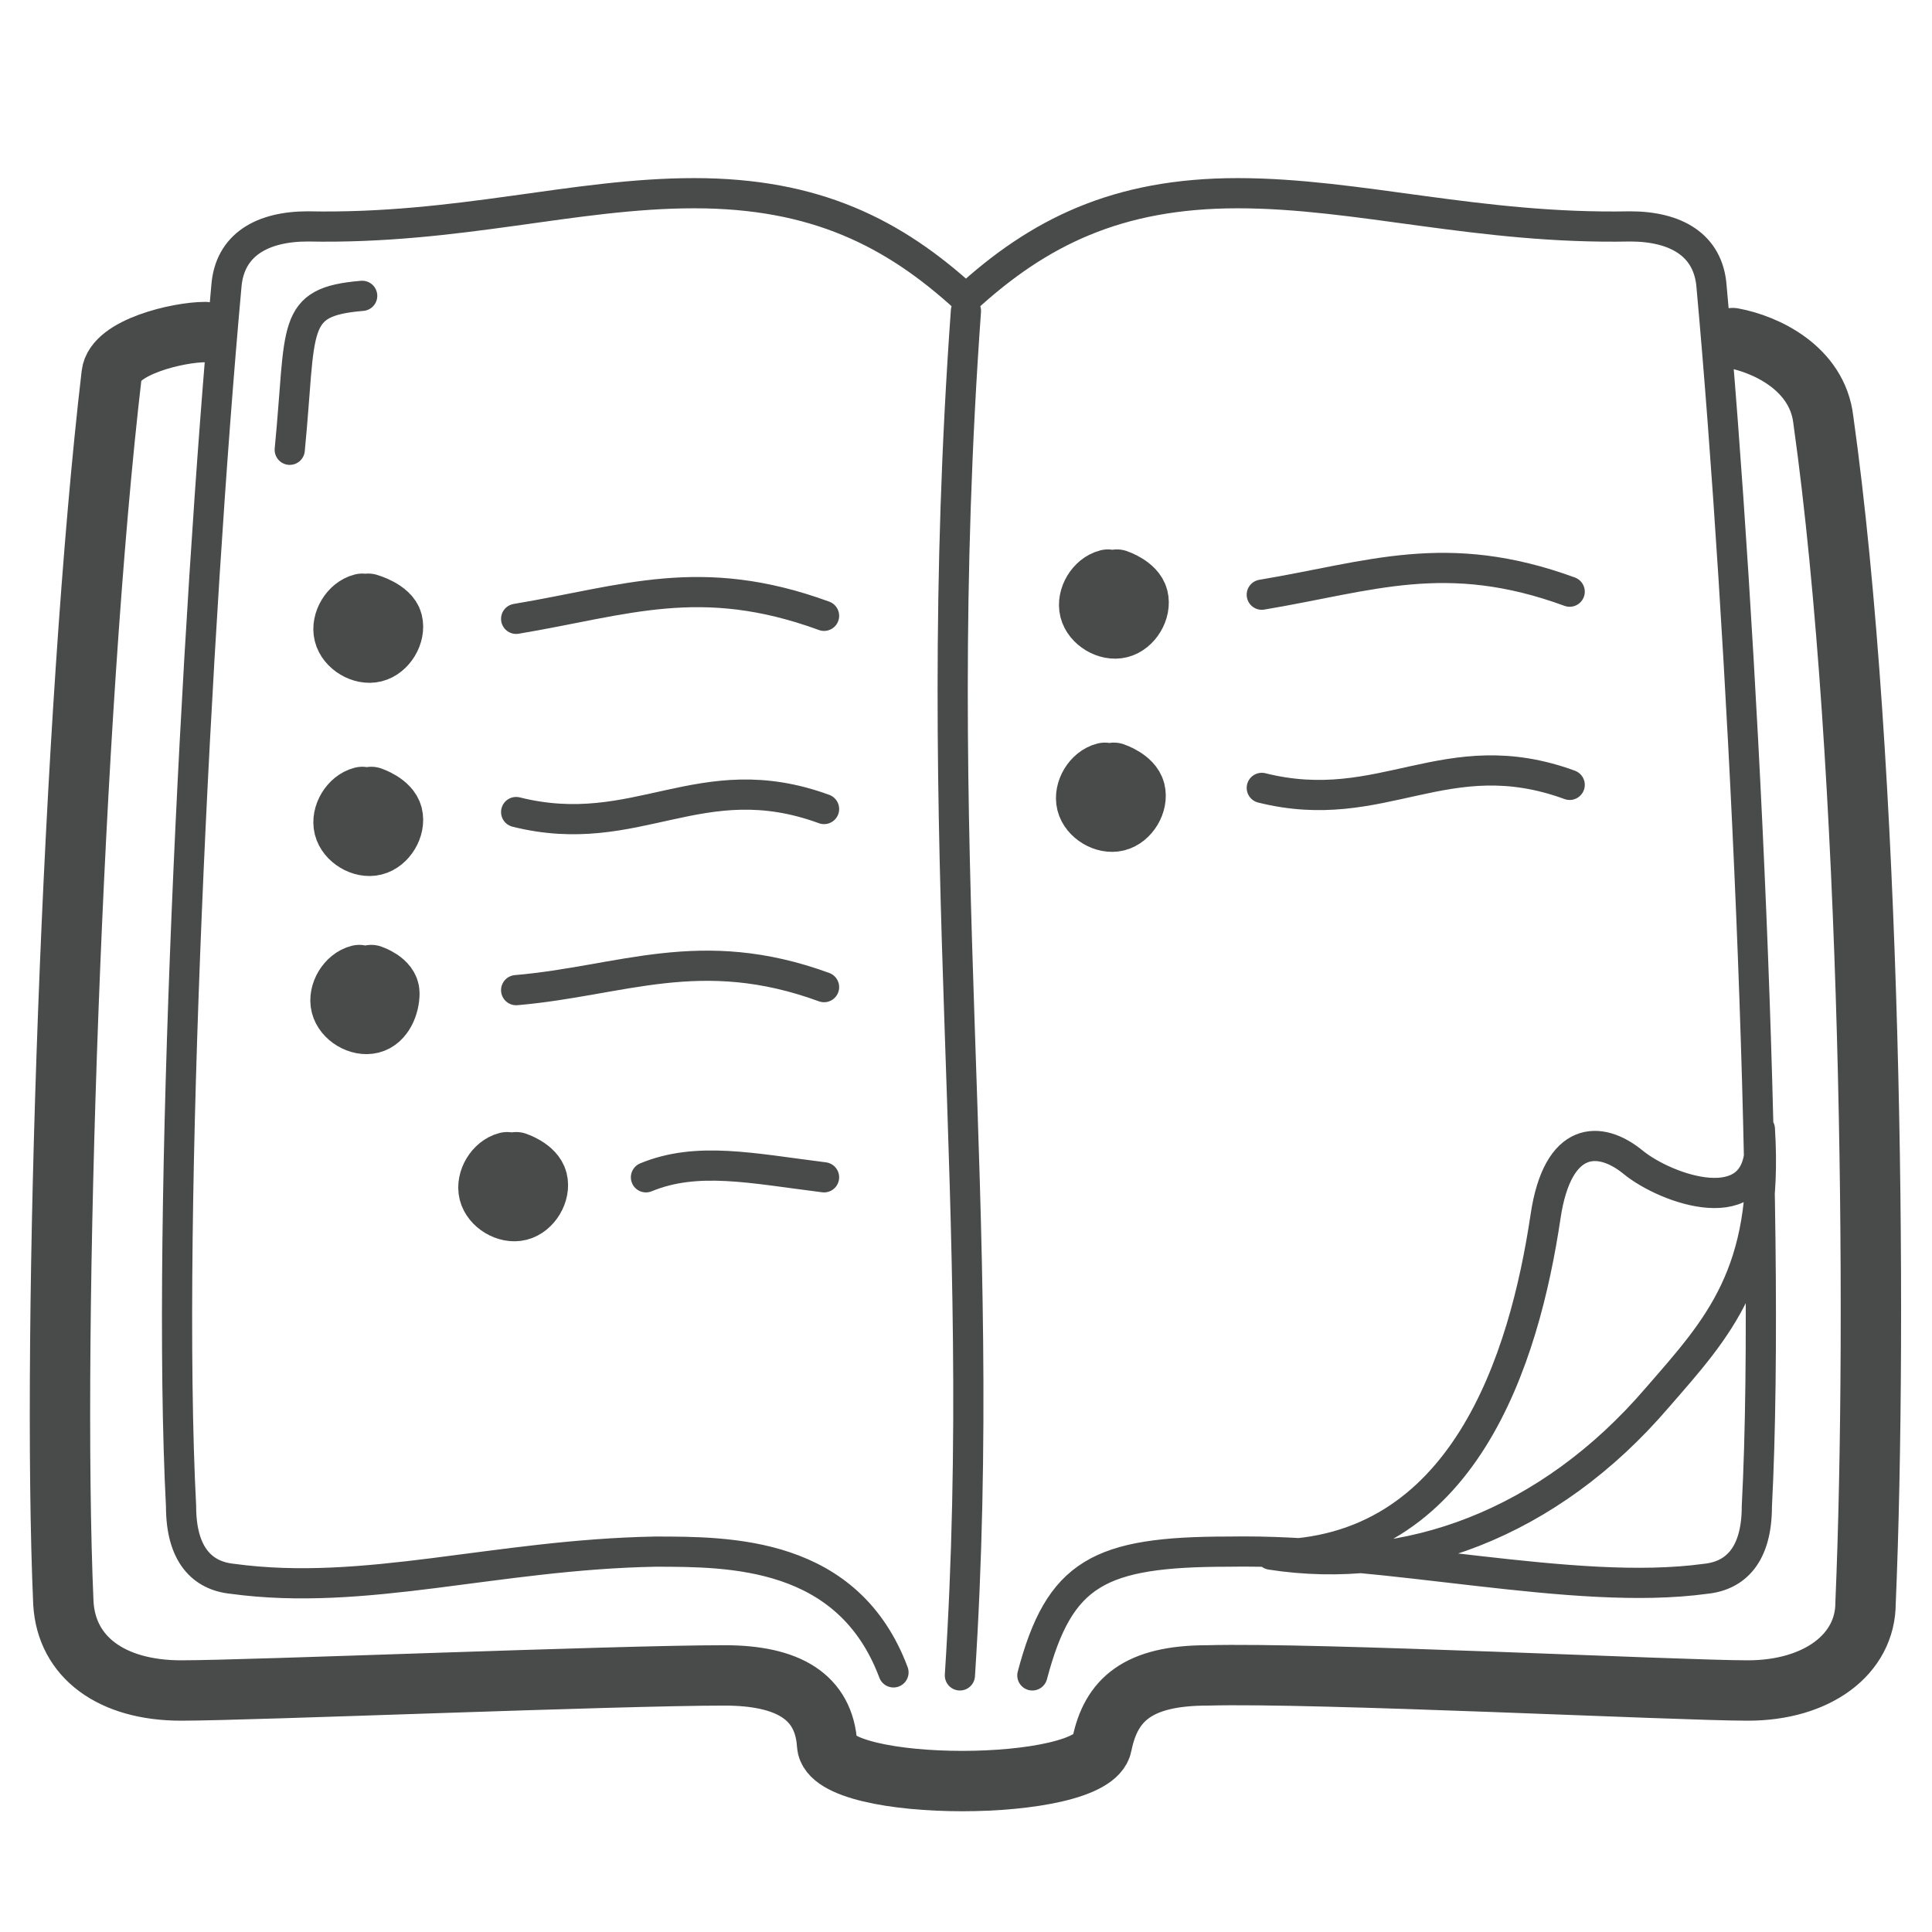 <svg width="64" height="64" viewBox="0 0 64 64" fill="none" xmlns="http://www.w3.org/2000/svg">
<g id="  Pictogram-leaning-book 1">
<g id="stroke-default">
<path id="2px" d="M57.399 11.2C58.499 11.4 60.199 12.2 60.399 13.9C61.999 25.3 62.199 43.7 61.799 53.1C61.799 54.8 60.199 56 57.899 56C55.599 56 43.599 55.4 39.999 55.5C37.699 55.5 36.799 56.3 36.499 57.8C36.199 59.4 27.499 59.4 27.399 57.8C27.299 56.2 26.099 55.5 23.999 55.5C20.399 55.5 8.299 56 5.999 56C3.699 56 2.199 54.9 2.099 53.1C1.699 44 2.399 23.5 3.699 12.4C3.799 11.5 5.899 11 6.799 11M12.199 20C12.199 20 12.899 20.2 12.999 20.6C13.099 21 12.799 21.5 12.399 21.6C11.999 21.7 11.499 21.4 11.399 21C11.299 20.6 11.599 20.1 11.999 20M12.299 26.4C12.299 26.4 12.899 26.6 12.999 27C13.099 27.4 12.799 27.9 12.399 28C11.999 28.1 11.499 27.8 11.399 27.4C11.299 27 11.599 26.5 11.999 26.4M12.299 32.3C12.299 32.3 12.899 32.5 12.899 32.9C12.899 33.3 12.699 33.8 12.299 33.9C11.899 34 11.399 33.7 11.299 33.3C11.199 32.9 11.499 32.4 11.899 32.3M17.099 38.5C17.099 38.5 17.699 38.7 17.799 39.1C17.899 39.5 17.599 40 17.199 40.1C16.799 40.2 16.299 39.9 16.199 39.5C16.099 39.1 16.399 38.6 16.799 38.5M36.999 19.2C36.999 19.2 37.599 19.4 37.699 19.8C37.799 20.2 37.499 20.7 37.099 20.8C36.699 20.9 36.199 20.6 36.099 20.2C35.999 19.8 36.299 19.3 36.699 19.2M36.899 25.6C36.899 25.6 37.499 25.8 37.599 26.2C37.699 26.6 37.399 27.1 36.999 27.2C36.599 27.3 36.099 27 35.999 26.6C35.899 26.2 36.199 25.7 36.599 25.6" stroke="#494A4A" stroke-width="2" stroke-linecap="round" stroke-linejoin="round"/>
<path id="1px" d="M29.598 55.4C28.098 51.4 24.198 51.4 21.698 51.4C16.398 51.5 12.098 52.9 7.698 52.3C6.698 52.2 5.998 51.5 5.998 49.9C5.498 40.3 6.498 20.5 7.498 9.5C7.598 8.1 8.698 7.5 10.198 7.5C15.198 7.6 18.998 6.4 22.998 6.4C26.998 6.4 29.598 7.7 31.998 9.9C34.398 7.7 36.998 6.4 40.998 6.4C44.998 6.4 48.998 7.6 53.998 7.5C55.498 7.5 56.598 8.1 56.698 9.5C57.698 20.5 58.698 40.3 58.198 49.9C58.198 51.5 57.498 52.2 56.498 52.3C52.098 52.9 45.998 51.3 40.698 51.4C36.398 51.4 35.098 52.1 34.198 55.5M31.998 10.3C30.698 28.4 32.798 40 31.798 55.5M9.598 14.9C9.998 10.8 9.598 10 11.998 9.8M17.098 20.5C20.698 19.9 23.198 18.9 27.298 20.4M58.298 37.4C58.598 42.2 56.898 44 54.898 46.3C51.298 50.5 46.598 52.2 42.098 51.5C48.498 51.5 50.498 45 51.198 40.3C51.598 37.6 52.998 37.6 54.098 38.5C55.198 39.4 58.298 40.5 58.298 37.9M17.098 26.9C21.098 27.9 23.198 25.3 27.298 26.8M17.098 32.8C20.598 32.5 23.198 31.2 27.298 32.7M21.398 39C23.098 38.3 24.898 38.7 27.298 39M41.798 19.7C45.398 19.1 47.898 18.1 51.998 19.6M41.798 26.1C45.798 27.1 47.898 24.5 51.998 26" stroke="#494A4A" stroke-linecap="round" stroke-linejoin="round"/>
</g>
</g>
</svg>
